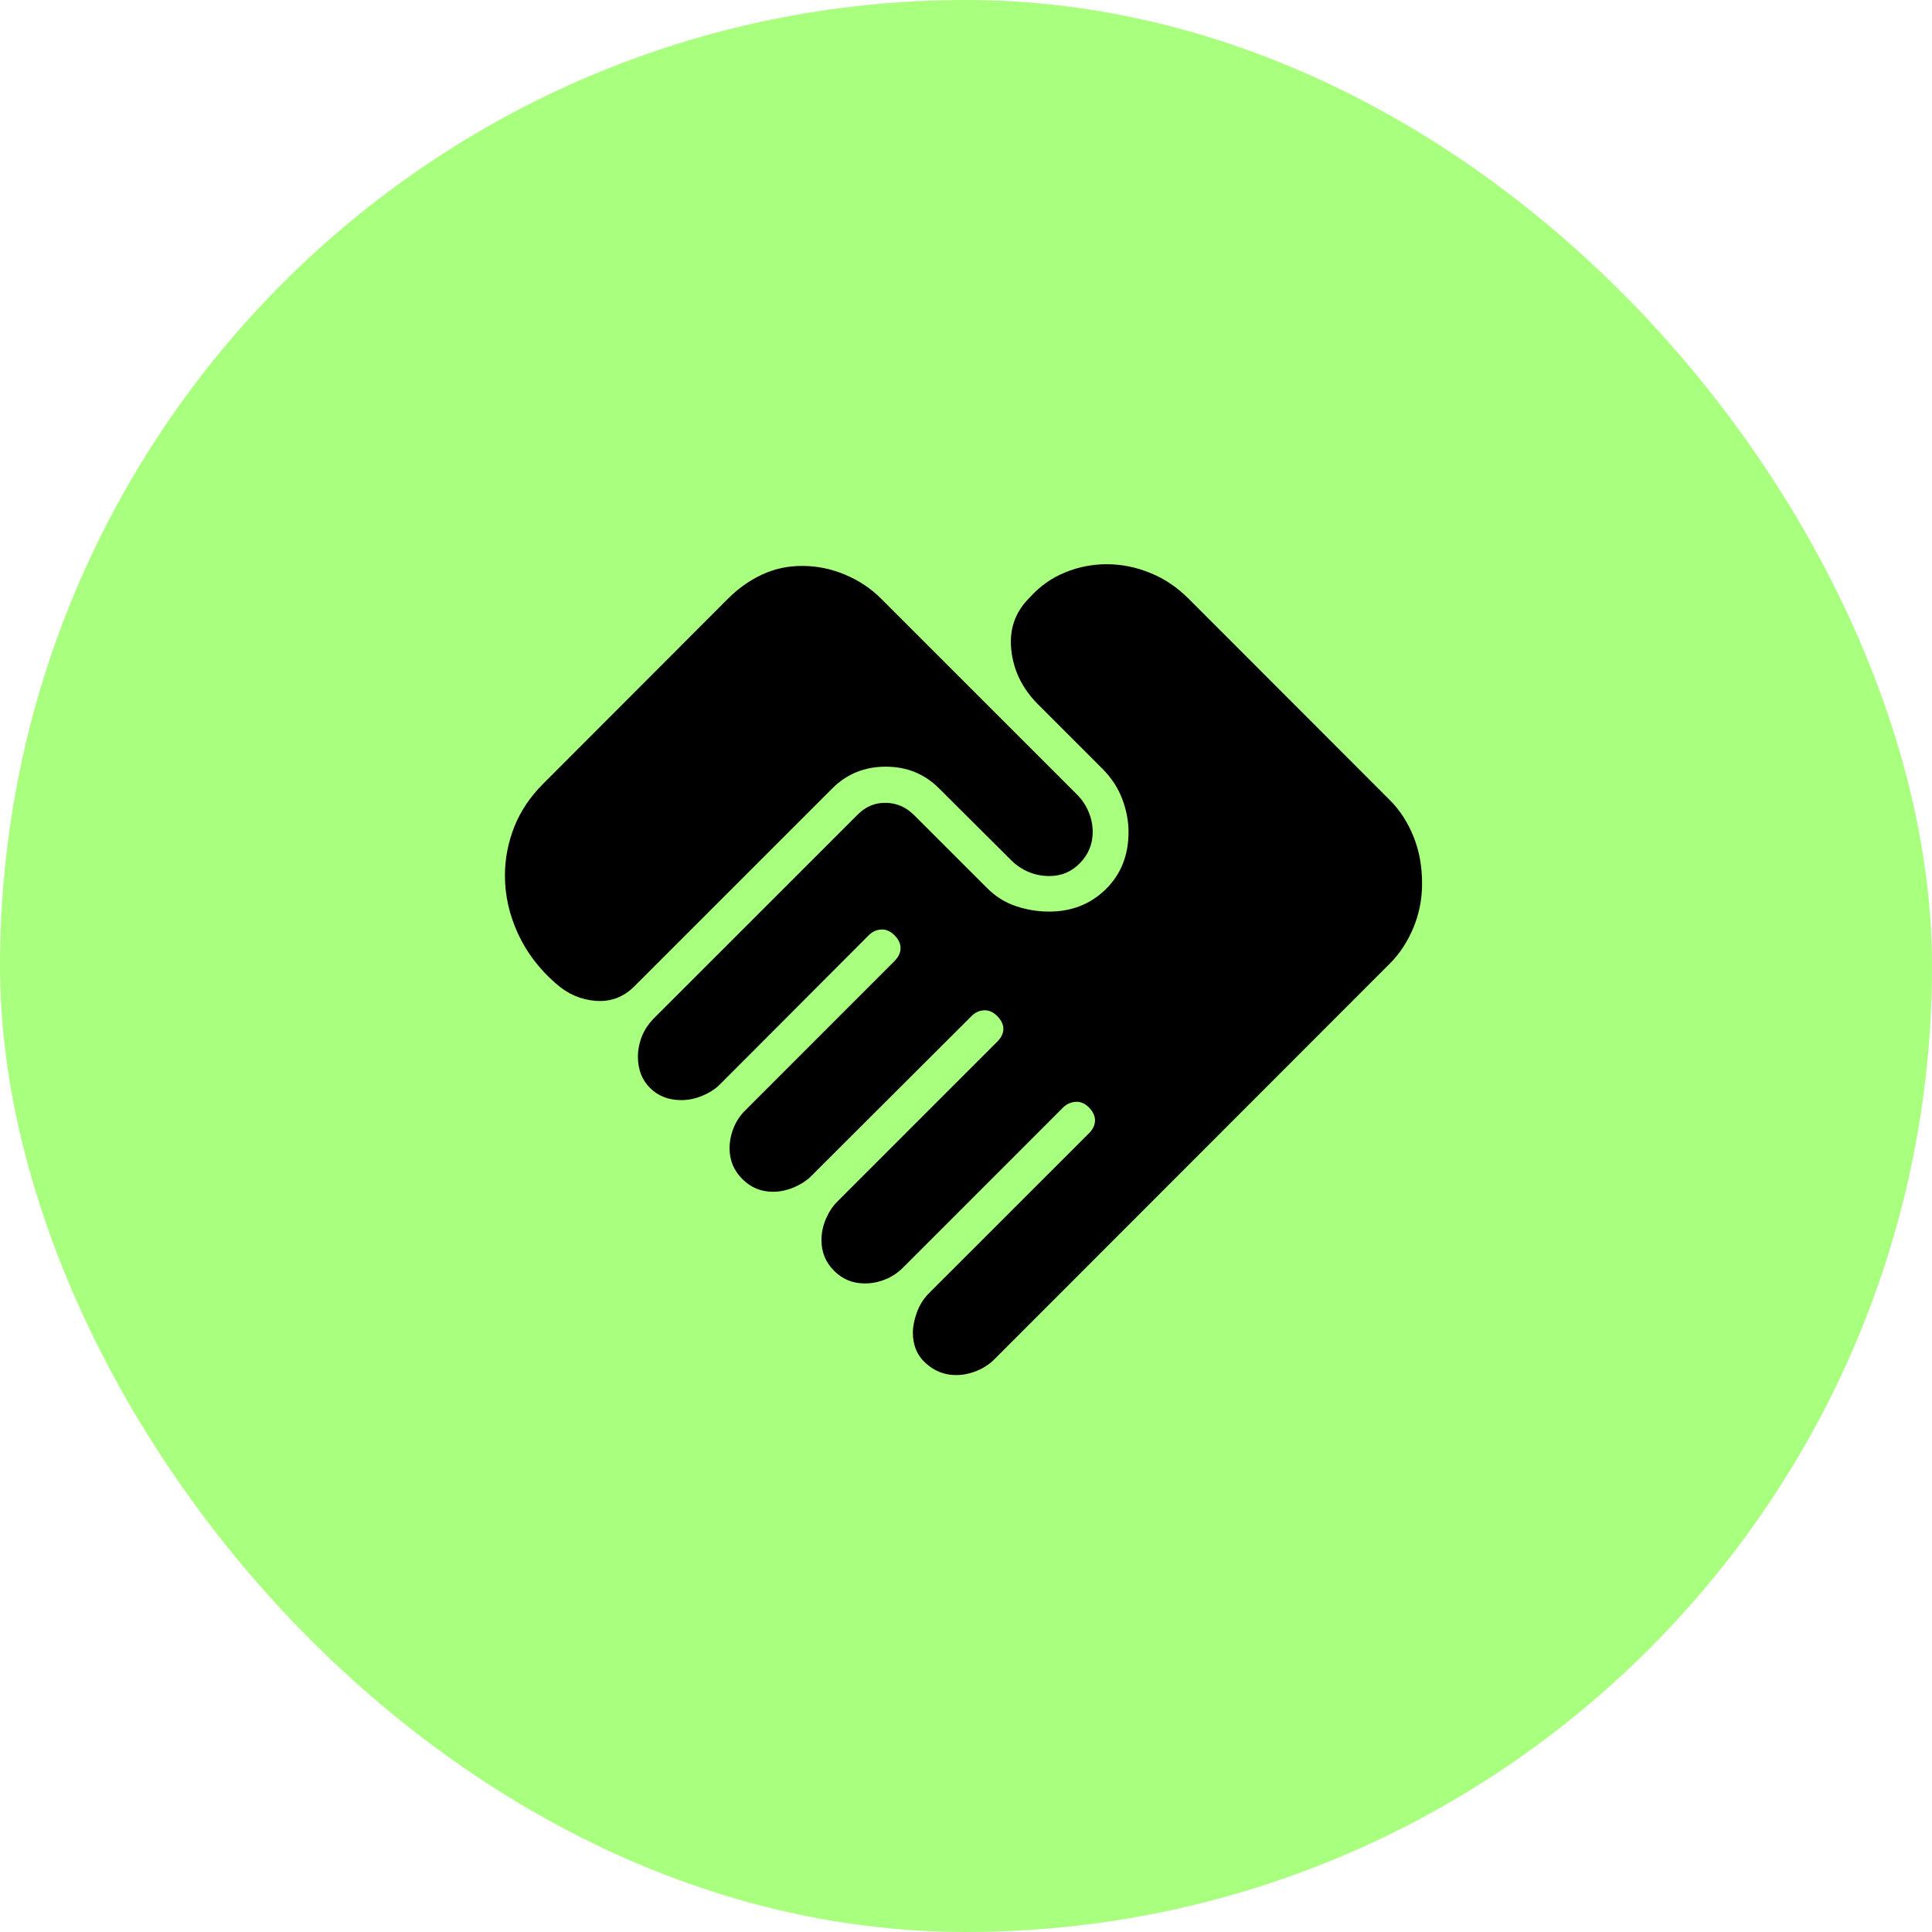 <svg width="48" height="48" viewBox="0 0 48 48" fill="none" xmlns="http://www.w3.org/2000/svg">
<rect width="48" height="48" rx="24" fill="#A9FF7E"/>
<path d="M23.757 34.164C23.471 34.164 23.22 34.067 23.004 33.872C22.788 33.679 22.68 33.425 22.68 33.109C22.68 32.959 22.713 32.791 22.779 32.608C22.845 32.424 22.944 32.267 23.075 32.135L27.054 28.157C27.155 28.056 27.205 27.949 27.205 27.836C27.205 27.723 27.155 27.616 27.054 27.514C26.953 27.412 26.841 27.366 26.72 27.375C26.599 27.385 26.495 27.433 26.408 27.52L22.438 31.491C22.306 31.623 22.157 31.722 21.991 31.788C21.826 31.854 21.657 31.887 21.486 31.887C21.186 31.887 20.931 31.782 20.722 31.573C20.513 31.364 20.409 31.109 20.409 30.81C20.409 30.63 20.446 30.455 20.519 30.284C20.593 30.113 20.686 29.971 20.798 29.858L24.776 25.88C24.877 25.779 24.928 25.673 24.928 25.562C24.928 25.452 24.877 25.346 24.776 25.244C24.675 25.142 24.565 25.094 24.446 25.101C24.327 25.108 24.224 25.156 24.138 25.244L20.16 29.214C20.043 29.331 19.898 29.425 19.726 29.499C19.553 29.572 19.379 29.609 19.203 29.609C18.907 29.609 18.653 29.504 18.442 29.292C18.232 29.082 18.126 28.828 18.126 28.531C18.126 28.362 18.159 28.194 18.224 28.027C18.29 27.861 18.388 27.712 18.521 27.581L22.222 23.879C22.323 23.778 22.374 23.67 22.374 23.557C22.374 23.443 22.323 23.336 22.222 23.235C22.121 23.134 22.011 23.087 21.892 23.094C21.773 23.101 21.671 23.148 21.585 23.235L17.884 26.944C17.772 27.056 17.629 27.148 17.455 27.222C17.281 27.296 17.105 27.332 16.926 27.332C16.61 27.332 16.351 27.231 16.15 27.03C15.949 26.829 15.849 26.571 15.849 26.255C15.849 26.084 15.882 25.916 15.947 25.75C16.013 25.584 16.112 25.436 16.243 25.303L21.309 20.238C21.508 20.038 21.742 19.941 22.01 19.946C22.278 19.951 22.512 20.052 22.711 20.252L24.52 22.06C24.733 22.274 24.975 22.425 25.244 22.514C25.513 22.603 25.786 22.648 26.063 22.648C26.625 22.648 27.095 22.463 27.472 22.093C27.85 21.722 28.038 21.248 28.038 20.673C28.038 20.401 27.986 20.126 27.881 19.849C27.776 19.572 27.612 19.323 27.39 19.1L25.795 17.505C25.401 17.112 25.178 16.657 25.125 16.143C25.071 15.629 25.225 15.195 25.586 14.842C25.835 14.565 26.126 14.359 26.459 14.223C26.791 14.086 27.137 14.018 27.497 14.018C27.861 14.018 28.219 14.089 28.571 14.232C28.924 14.373 29.246 14.589 29.536 14.88L34.534 19.882C34.779 20.127 34.973 20.426 35.116 20.78C35.26 21.132 35.331 21.523 35.331 21.953C35.331 22.341 35.258 22.709 35.113 23.055C34.968 23.401 34.775 23.695 34.534 23.936L24.71 33.767C24.584 33.893 24.436 33.991 24.266 34.059C24.098 34.128 23.929 34.163 23.758 34.163M13.811 24.436C13.396 24.075 13.081 23.659 12.866 23.19C12.652 22.721 12.545 22.243 12.545 21.755C12.545 21.338 12.622 20.935 12.777 20.544C12.932 20.154 13.169 19.799 13.489 19.478L18.082 14.879C18.338 14.622 18.62 14.422 18.929 14.277C19.238 14.132 19.571 14.06 19.929 14.06C20.294 14.06 20.65 14.132 20.995 14.277C21.34 14.422 21.641 14.622 21.896 14.879L26.754 19.736C26.881 19.863 26.978 20.007 27.045 20.168C27.113 20.328 27.147 20.494 27.148 20.665C27.148 20.966 27.044 21.224 26.835 21.44C26.627 21.657 26.372 21.765 26.071 21.765C25.886 21.765 25.713 21.73 25.552 21.662C25.391 21.594 25.247 21.496 25.12 21.37L23.327 19.584C22.97 19.227 22.529 19.048 22.005 19.048C21.482 19.048 21.041 19.227 20.682 19.584L15.759 24.506C15.492 24.774 15.173 24.894 14.802 24.866C14.433 24.838 14.102 24.695 13.811 24.436Z" fill="black"/>
</svg>
